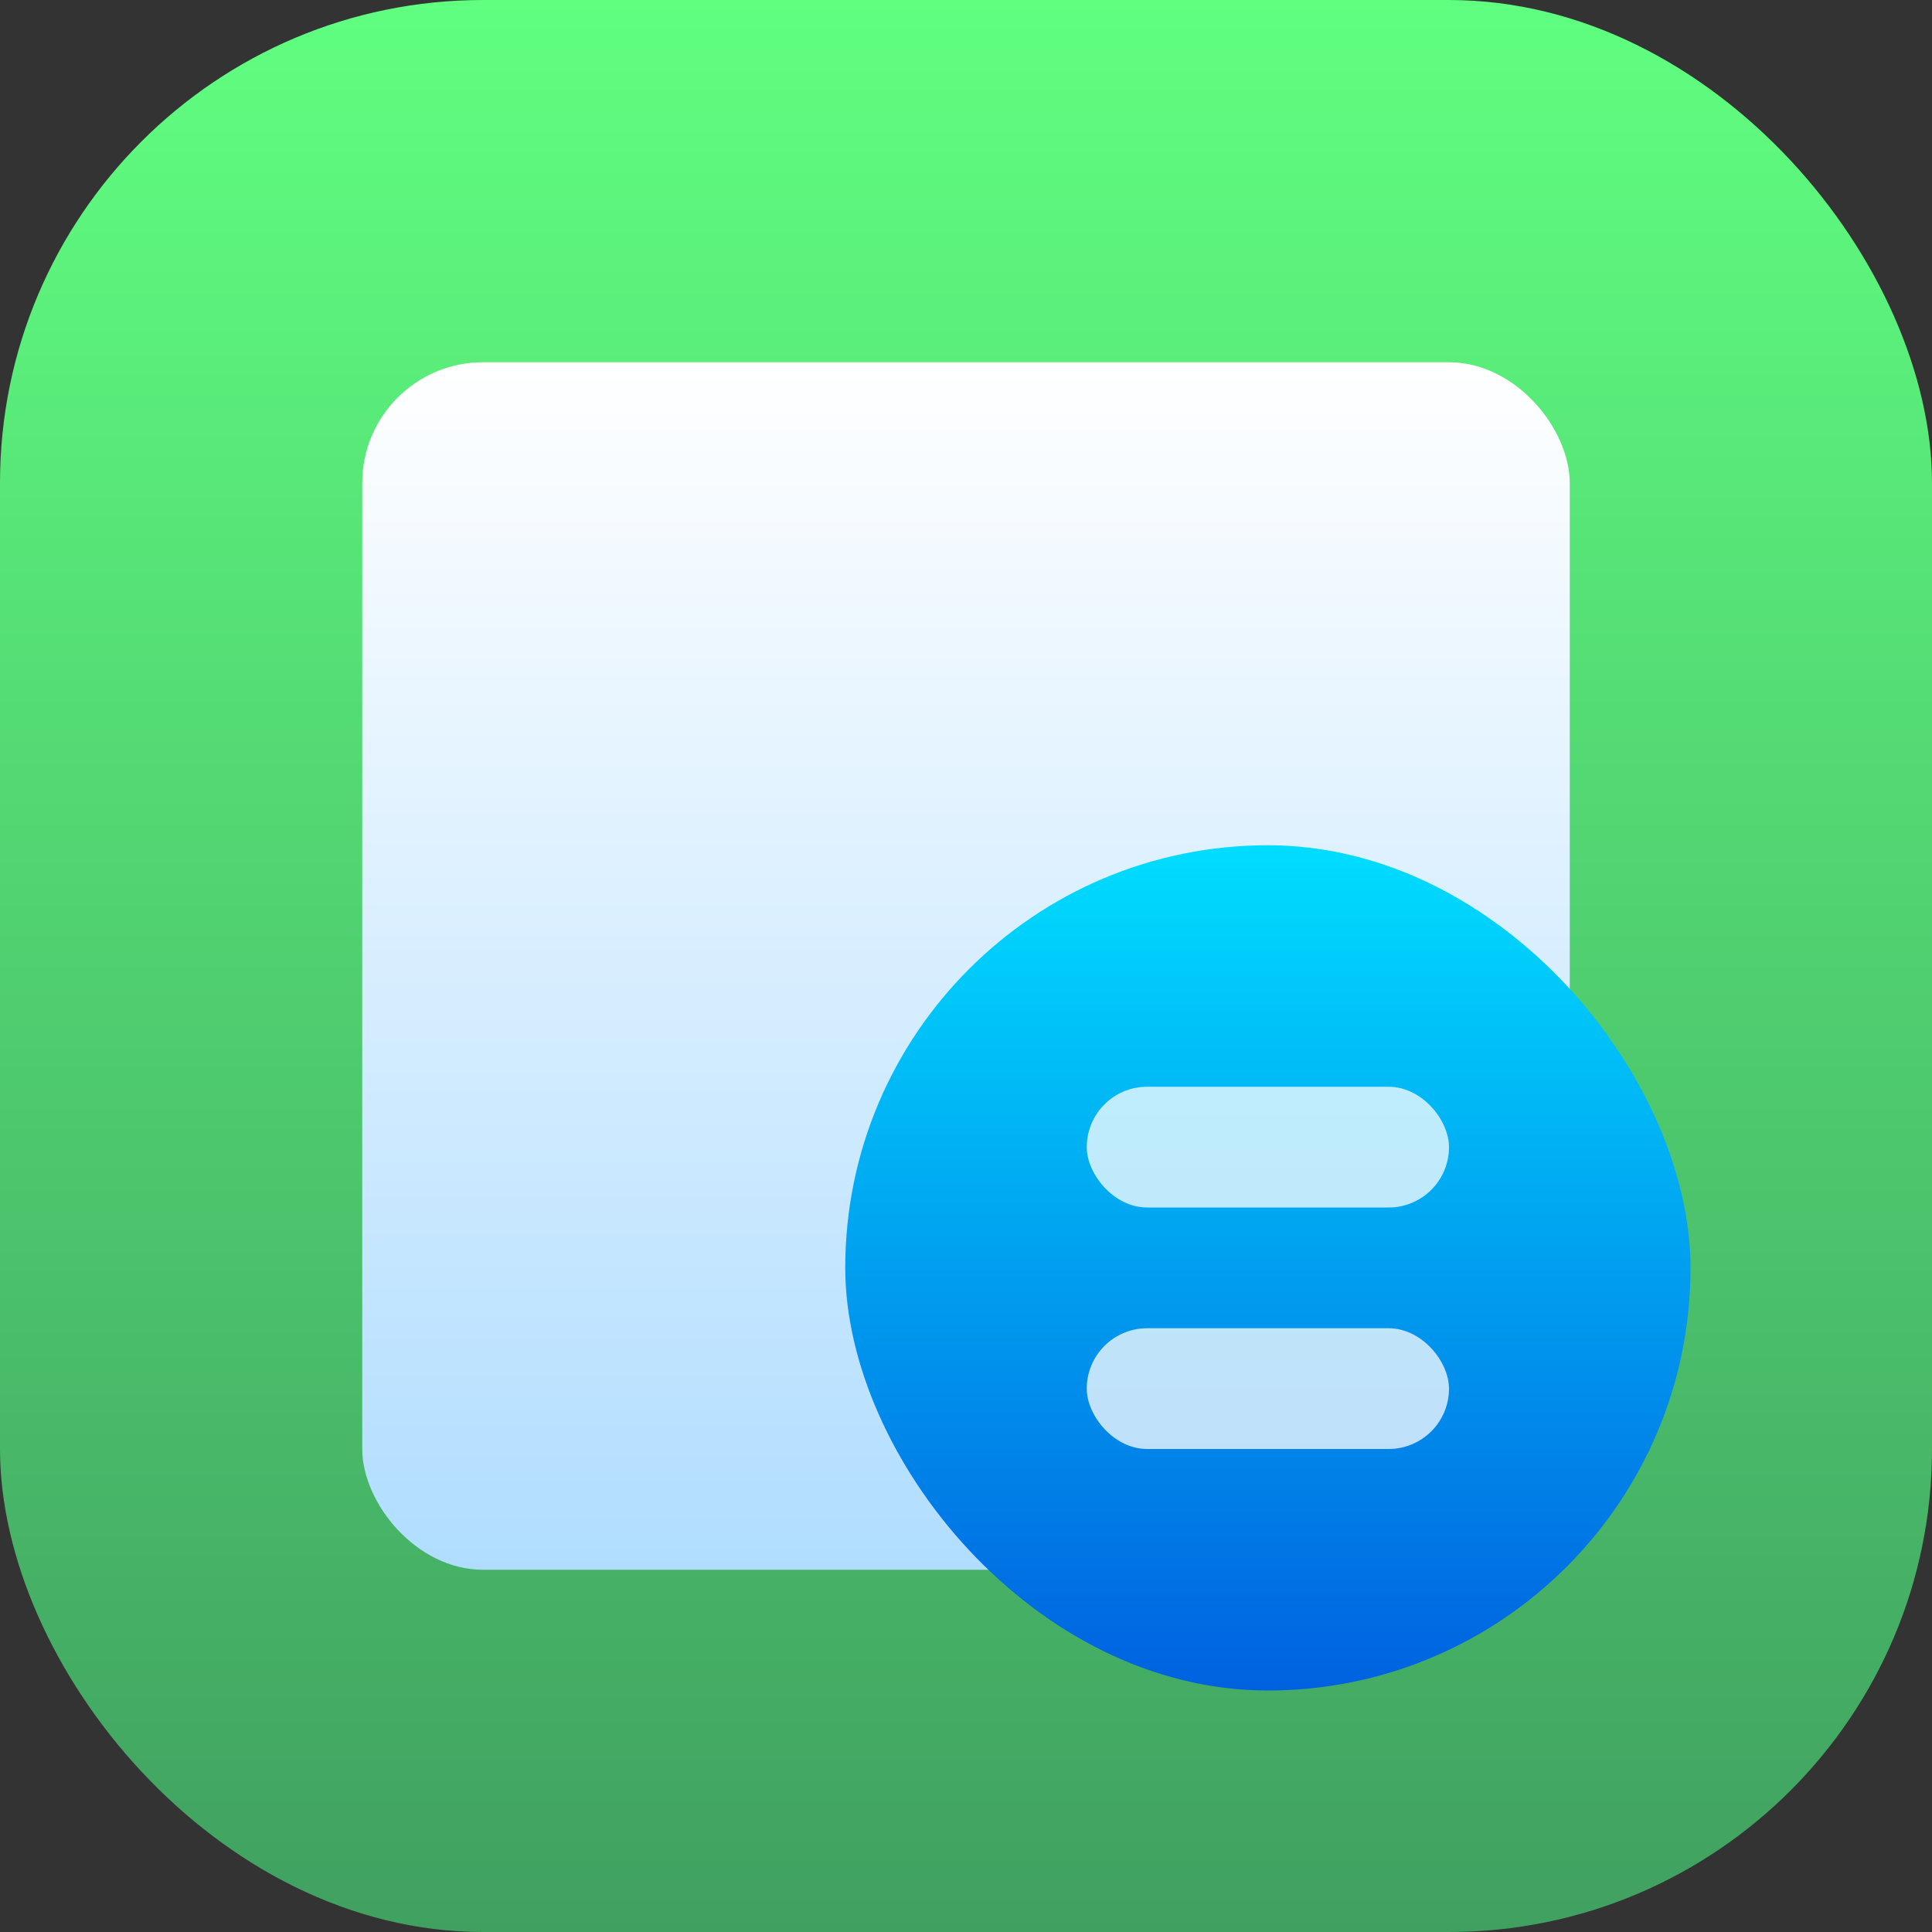 <svg width="16" height="16" viewBox="0 0 16 16" fill="none" xmlns="http://www.w3.org/2000/svg">
<rect x="0" y="0" width="16" height="16" fill="#333333" stroke="none"/>
<rect width="16" height="16" rx="4" fill="url(#paint0_linear_26_390)"/>
<rect x="3" y="3" width="10" height="10" rx="1" fill="url(#paint1_linear_26_390)"/>
<rect x="7" y="7" width="7" height="7" rx="3.5" fill="url(#paint2_linear_26_390)"/>
<rect x="9" y="9" width="3" height="1" rx="0.5" fill="white" fill-opacity="0.75"/>
<rect x="9" y="11" width="3" height="1" rx="0.5" fill="white" fill-opacity="0.75"/>
<defs>
<linearGradient id="paint0_linear_26_390" x1="8" y1="0" x2="8" y2="16" gradientUnits="userSpaceOnUse">
<stop stop-color="#60FF80"/>
<stop offset="1" stop-color="#40A060"/>
</linearGradient>
<linearGradient id="paint1_linear_26_390" x1="8" y1="3" x2="8" y2="13" gradientUnits="userSpaceOnUse">
<stop stop-color="white"/>
<stop offset="1" stop-color="#B0DDFF"/>
</linearGradient>
<linearGradient id="paint2_linear_26_390" x1="10.5" y1="7" x2="10.5" y2="14" gradientUnits="userSpaceOnUse">
<stop stop-color="#00DDFF"/>
<stop offset="1" stop-color="#0061E0"/>
</linearGradient>
</defs>
</svg>
